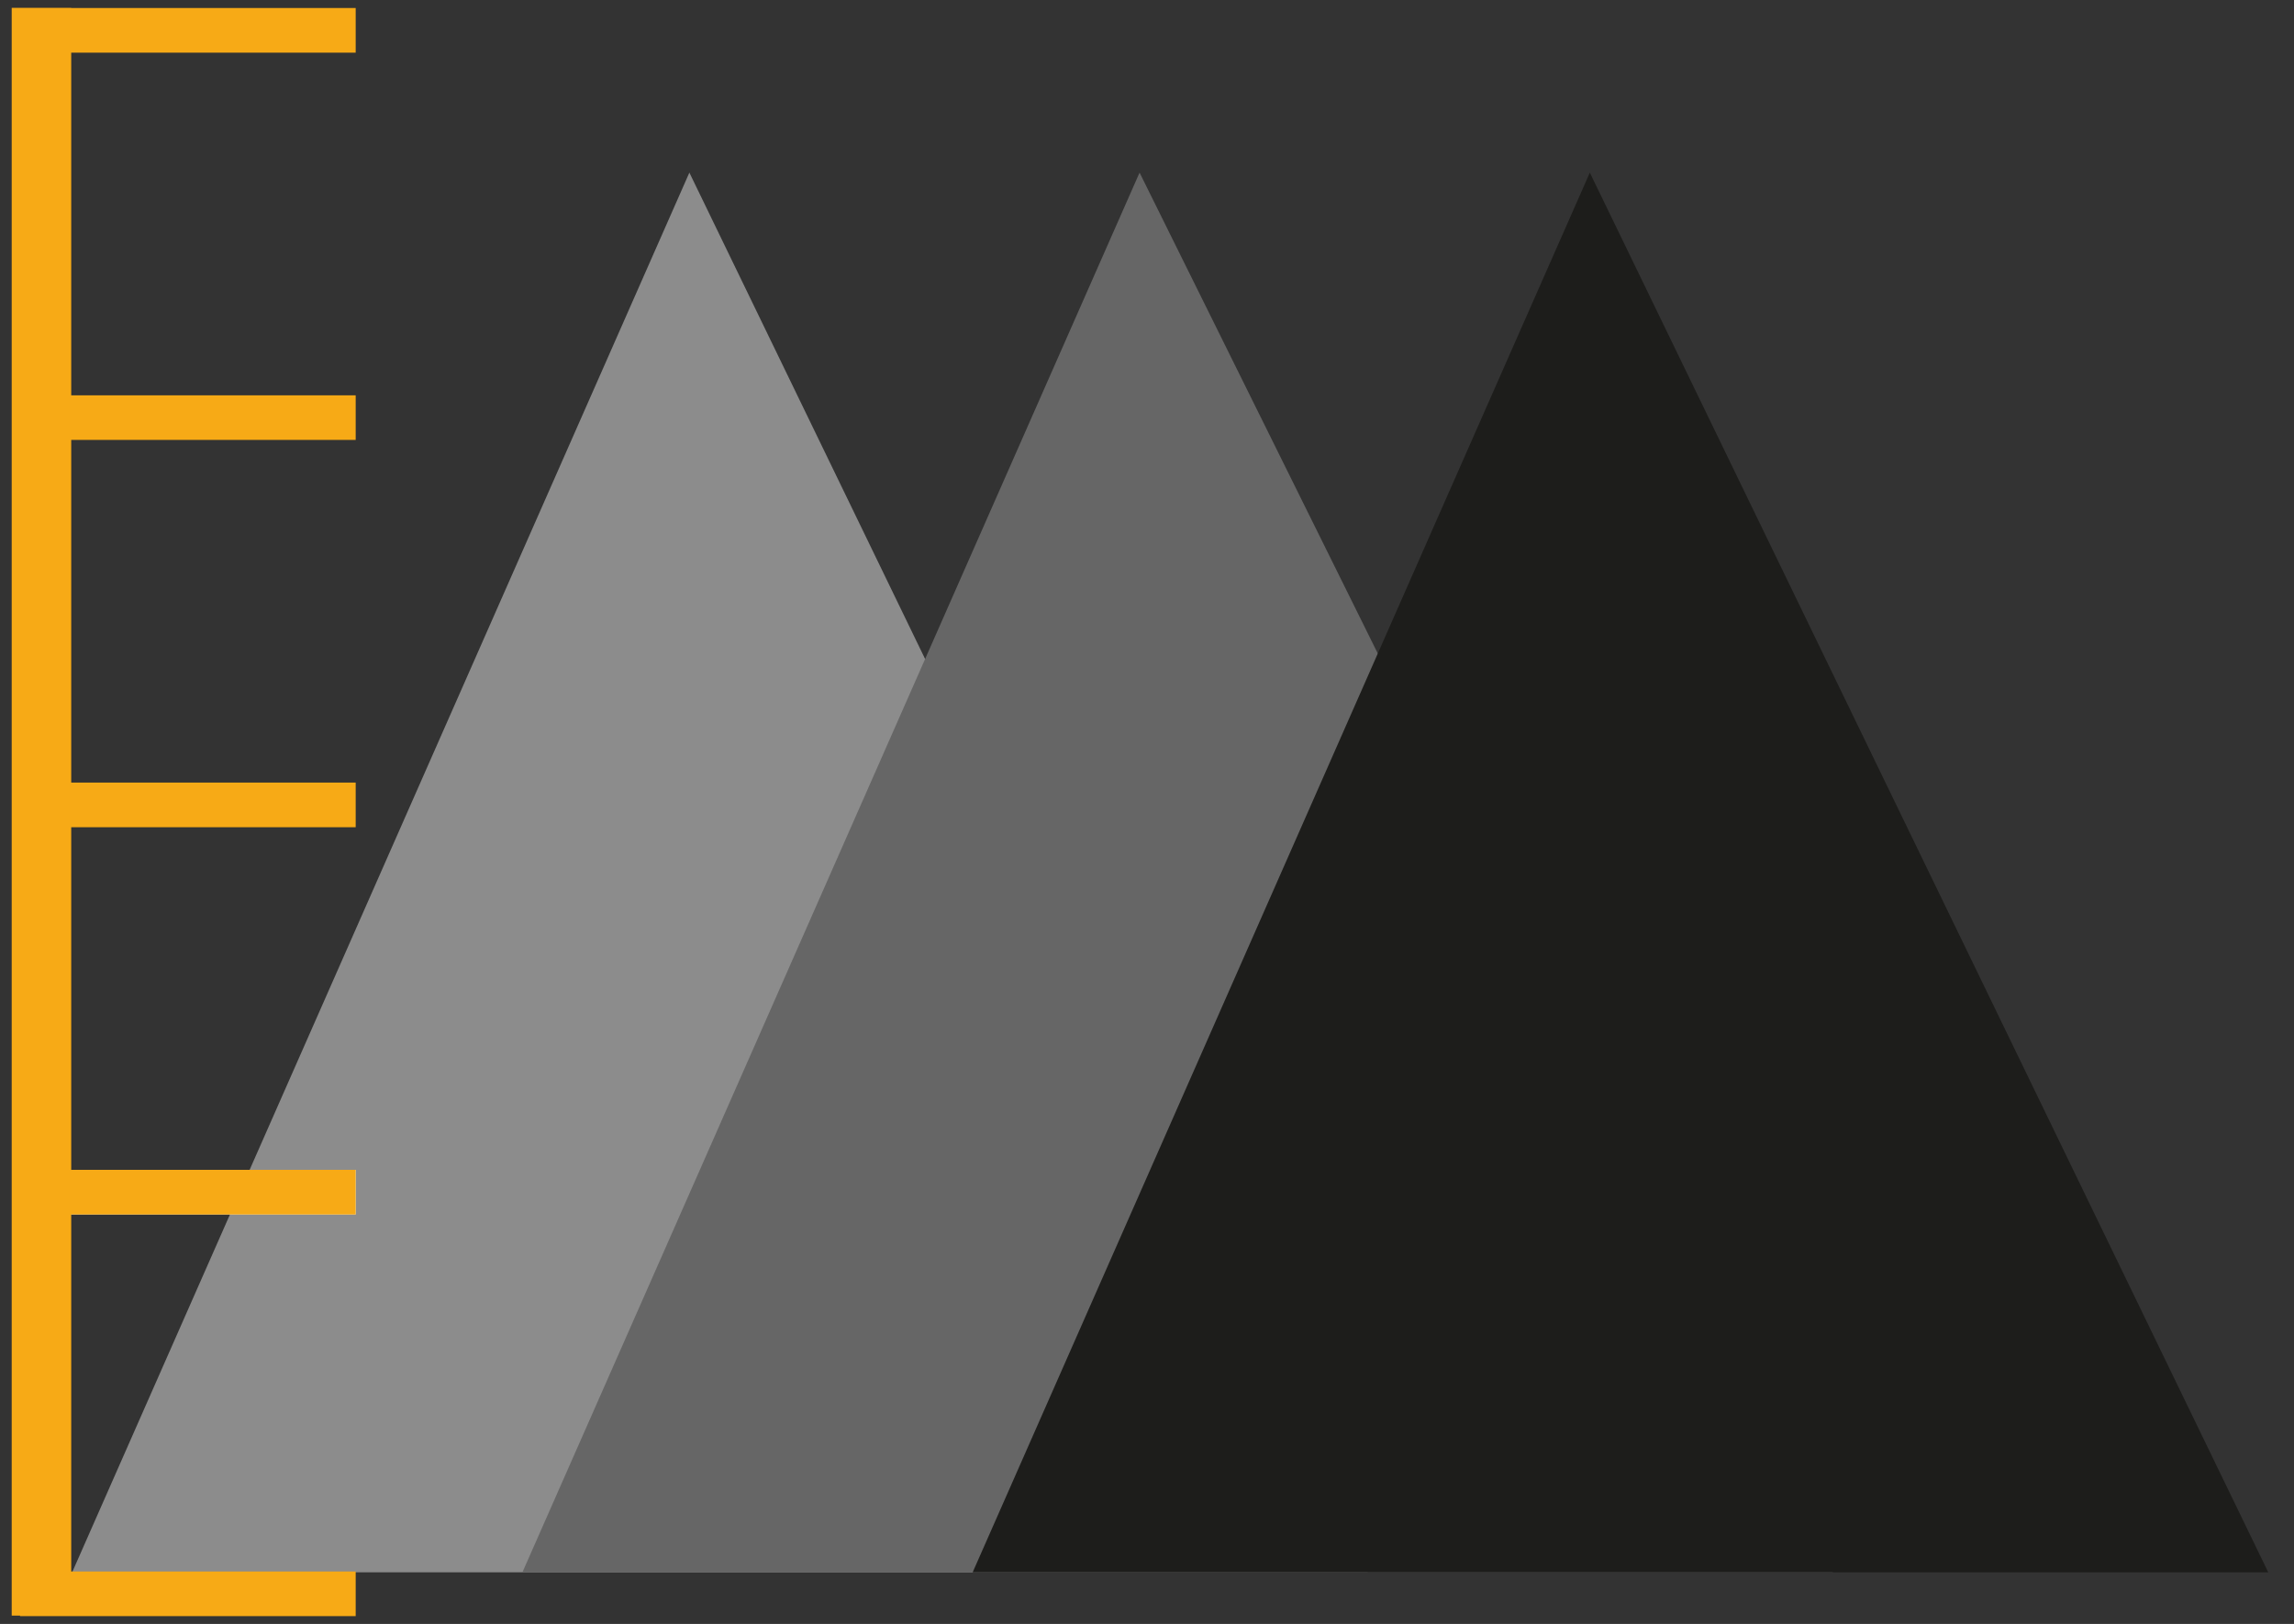 <?xml version="1.0" encoding="utf-8"?>
<!-- Generator: Adobe Illustrator 24.3.0, SVG Export Plug-In . SVG Version: 6.00 Build 0)  -->
<svg version="1.1" id="Livello_1" xmlns="http://www.w3.org/2000/svg" xmlns:xlink="http://www.w3.org/1999/xlink" x="0px" y="0px"
	 viewBox="0 0 392 277.53" style="enable-background:new 0 0 392 277.53;" xml:space="preserve">
<rect x="0" y="0" width="392" height="277.53" fill="#333333" stroke="none"/>
<style type="text/css">
	.st0{fill:#8C8C8C;}
	.st1{fill:#666666;}
	.st2{fill:#1D1D1B;}
	.st3{fill:none;stroke:#FFFFFF;stroke-width:7.627;stroke-linejoin:bevel;stroke-miterlimit:10;}
	.st4{fill:#F7AA16;}
</style>
<g>
	<g>
		<g>
			<polygon class="st0" points="12.33,268.7 117.8,29.5 233.73,268.7 			"/>
			<polygon class="st1" points="89.27,268.7 194.73,29.5 313.21,268.7 			"/>
			<polygon class="st2" points="166.21,268.7 271.67,29.5 387.6,268.7 			"/>
		</g>
		<line class="st3" x1="60.78" y1="203.73" x2="3.42" y2="203.73"/>
		<polygon class="st4" points="60.78,9 60.78,1.37 12.17,1.37 12.17,1.34 2,1.34 2,276.1 3.42,276.1 3.42,276.19 60.78,276.19 
			60.78,268.56 12.17,268.56 12.17,207.55 60.78,207.55 60.78,199.92 12.17,199.92 12.17,141.37 60.78,141.37 60.78,133.74 
			12.17,133.74 12.17,75.18 60.78,75.18 60.78,67.56 12.17,67.56 12.17,9 		"/>
	</g>
</g>
</svg>
